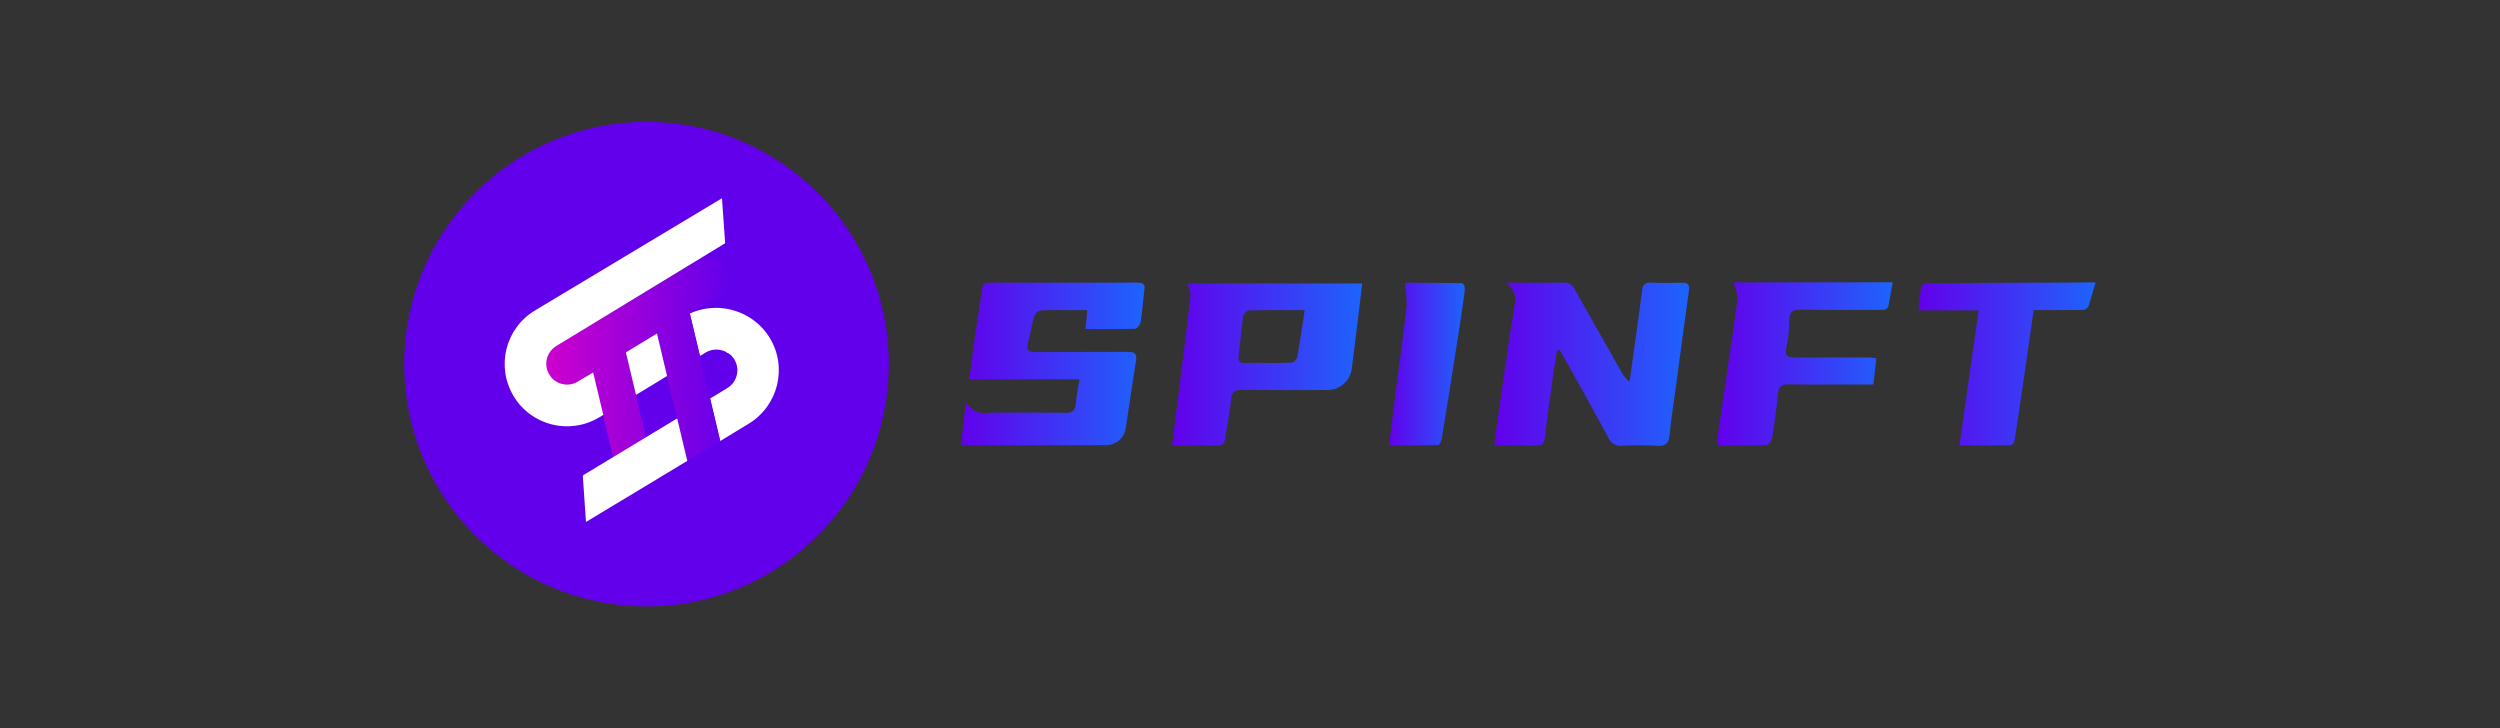 <?xml version="1.0" encoding="utf-8"?>
<!-- Generator: Adobe Illustrator 26.0.0, SVG Export Plug-In . SVG Version: 6.00 Build 0)  -->
<svg version="1.1" id="图层_1" xmlns="http://www.w3.org/2000/svg" xmlns:xlink="http://www.w3.org/1999/xlink" x="0px" y="0px"
	 viewBox="0 0 230 67" style="enable-background:new 0 0 230 67;" xml:space="preserve">
<rect x="0" y="0" width="230" height="67" fill="#333333" stroke="none"/>
<style type="text/css">
	.st0{fill:#6200EB;}
	.st1{fill:url(#SVGID_1_);}
	.st2{fill:url(#SVGID_00000141416172823742112020000016309040181893866937_);}
	.st3{fill:url(#SVGID_00000044862152699705446030000011111865730134252477_);}
	.st4{fill:url(#SVGID_00000010291933981326258980000010920601351281949100_);}
	.st5{fill:url(#SVGID_00000016059499010544618020000007153430353221920162_);}
	.st6{fill:url(#SVGID_00000095315261692349365300000013834563091872061861_);}
	.st7{fill:#FFFFFF;}
	.st8{clip-path:url(#SVGID_00000176021887105755080100000016743652237419338628_);}
</style>
<g>
	<path id="路径_55" class="st0" d="M81.77,33.5c0,12.31-9.98,22.29-22.29,22.29S37.19,45.81,37.19,33.5s9.98-22.29,22.29-22.29
		c0,0,0,0,0,0C71.79,11.21,81.77,21.19,81.77,33.5"/>
	<g>
		<linearGradient id="SVGID_1_" gradientUnits="userSpaceOnUse" x1="137.47" y1="33.5" x2="155.393" y2="33.5">
			<stop  offset="0" style="stop-color:#6200EB"/>
			<stop  offset="1" style="stop-color:#1D64FD"/>
		</linearGradient>
		<path class="st1" d="M139.33,28.14c-0.56,3.45-1.04,6.91-1.54,10.37c-0.11,0.79-0.2,1.58-0.31,2.48c1.35,0,2.56-0.03,3.78,0.01
			c0.6,0.02,0.8-0.21,0.87-0.78c0.23-1.96,0.51-3.92,0.78-5.88c0.1-0.71,0.23-1.41,0.34-2.12l0.22-0.03
			c0.15,0.25,0.31,0.49,0.45,0.75c1.36,2.44,2.73,4.87,4.05,7.33c0.21,0.51,0.73,0.81,1.27,0.74c1.08-0.06,2.17-0.06,3.25,0
			c0.85,0.06,1.05-0.32,1.12-1.06c0.15-1.54,0.4-3.06,0.6-4.59c0.39-2.87,0.76-5.75,1.17-8.62c0.08-0.56-0.11-0.74-0.65-0.73
			c-0.95,0.02-1.9,0.03-2.85-0.01c-0.5-0.02-0.74,0.15-0.8,0.66c-0.19,1.56-0.42,3.11-0.63,4.67c-0.17,1.26-0.35,2.52-0.53,3.78
			c-0.29-0.21-0.53-0.49-0.7-0.81c-1.44-2.54-2.89-5.09-4.32-7.64c-0.18-0.43-0.62-0.7-1.08-0.66c-1.49,0.03-5.01,0-5.27,0
			C139.26,26.45,139.58,27.33,139.33,28.14"/>
	</g>
	<g>
		
			<linearGradient id="SVGID_00000174587694618149664810000015227262358730213821_" gradientUnits="userSpaceOnUse" x1="88.423" y1="33.493" x2="105.328" y2="33.493">
			<stop  offset="0" style="stop-color:#6200EB"/>
			<stop  offset="1" style="stop-color:#1D64FD"/>
		</linearGradient>
		<path style="fill:url(#SVGID_00000174587694618149664810000015227262358730213821_);" d="M104.7,26c-4.55,0.01-9.11,0.01-13.66,0
			c-0.43,0-0.63,0.13-0.69,0.58c-0.19,1.42-0.43,2.84-0.64,4.26c-0.19,1.31-0.35,2.62-0.53,4.05h10.14c-0.13,0.82-0.3,1.5-0.34,2.2
			c-0.04,0.71-0.35,0.91-1.03,0.89c-1.22-0.02-2.44-0.02-3.67-0.02c-0.92,0-1.84,0-2.76,0c-0.15,0-0.3,0.01-0.46,0.01
			c-0.86,0.19-1.75-0.19-2.2-0.95l-0.45,3.82c0.16,0.07,0.2,0.11,0.25,0.11c4.36,0.01,8.73,0.03,13.09,0
			c0.91,0.01,1.69-0.65,1.82-1.56c0.32-2.06,0.6-4.13,0.94-6.18c0.11-0.66-0.1-0.85-0.76-0.84c-1.5,0.01-3,0.01-4.5,0.01
			c-1.35,0-2.69,0-4.04,0.01c-0.6,0-0.79-0.19-0.65-0.77c0.13-0.52,0.23-1.06,0.35-1.58c0.35-1.51,0.35-1.51,1.88-1.51h3.24
			c-0.06,0.66-0.1,1.15-0.16,1.74c1.59,0,3.08,0.02,4.56-0.03c0.18-0.01,0.46-0.35,0.5-0.57c0.16-0.99,0.23-1.99,0.35-2.99
			C105.38,26.2,105.21,26.01,104.7,26L104.7,26"/>
	</g>
	<g>
		
			<linearGradient id="SVGID_00000070120737488113412350000017844543036758181013_" gradientUnits="userSpaceOnUse" x1="107.835" y1="33.535" x2="125.323" y2="33.535">
			<stop  offset="0" style="stop-color:#6200EB"/>
			<stop  offset="1" style="stop-color:#1D64FD"/>
		</linearGradient>
		<path style="fill:url(#SVGID_00000070120737488113412350000017844543036758181013_);" d="M113.95,32.79
			c0.15-1.21,0.24-2.43,0.41-3.64c0.03-0.22,0.3-0.58,0.47-0.59c1.67-0.04,3.35-0.03,5.2-0.03c-0.24,1.56-0.44,2.98-0.7,4.39
			c-0.1,0.23-0.3,0.4-0.55,0.45c-1.06,0.03-2.12,0.03-3.18,0.02h-1.13C114.06,33.4,113.9,33.23,113.95,32.79 M109.24,26.07
			c0.16,0.35,0.25,0.72,0.29,1.1c-0.28,2.56-0.61,5.11-0.93,7.66c-0.25,1.99-0.49,3.97-0.77,6.16c1.45,0,2.77-0.02,4.09,0.01
			c0.5,0.01,0.73-0.17,0.8-0.67c0.17-1.21,0.42-2.4,0.54-3.61c0.07-0.73,0.4-0.86,1.05-0.85c2.57,0.03,5.15,0.02,7.73,0.01
			c1.19,0.05,2.21-0.84,2.33-2.03c0.25-1.85,0.46-3.71,0.69-5.56c0.09-0.71,0.17-1.43,0.26-2.21L109.24,26.07z"/>
	</g>
	<g>
		
			<linearGradient id="SVGID_00000023983469100495587710000015693760480815632016_" gradientUnits="userSpaceOnUse" x1="157.982" y1="33.494" x2="174.132" y2="33.494">
			<stop  offset="0" style="stop-color:#6200EB"/>
			<stop  offset="1" style="stop-color:#1D64FD"/>
		</linearGradient>
		<path style="fill:url(#SVGID_00000023983469100495587710000015693760480815632016_);" d="M159.46,26
			c0.22,0.45,0.36,0.93,0.41,1.43c-0.56,4.05-1.18,8.1-1.77,12.14c-0.06,0.44-0.08,0.89-0.13,1.41c1.58,0,3.05,0.02,4.5-0.03
			c0.2-0.01,0.51-0.37,0.55-0.6c0.23-1.36,0.42-2.73,0.55-4.11c0.06-0.64,0.27-0.89,0.95-0.88c1.36,0.03,2.73,0.02,4.09,0.02
			c0.53,0,1.07,0,1.61,0h2.13c0.1-0.87,0.18-1.63,0.27-2.42c-0.28-0.03-0.44-0.07-0.6-0.07c-2.33,0-4.67-0.02-7,0
			c-0.66,0.01-0.85-0.25-0.65-1.08c0.16-0.66,0.23-1.34,0.22-2.03c-0.01-0.94,0.18-1.31,1.04-1.29c1.9,0.04,6.23,0.03,7.61,0.02
			c0.25,0,0.46-0.18,0.51-0.43l0.38-2.11l-14.05,0.01c0,0-0.38-0.01-0.58-0.01h-0.05"/>
	</g>
	<g>
		
			<linearGradient id="SVGID_00000098900242958412524840000008535357983084981170_" gradientUnits="userSpaceOnUse" x1="176.497" y1="33.483" x2="192.813" y2="33.483">
			<stop  offset="0" style="stop-color:#6200EB"/>
			<stop  offset="1" style="stop-color:#1D64FD"/>
		</linearGradient>
		<path style="fill:url(#SVGID_00000098900242958412524840000008535357983084981170_);" d="M186.17,26.01
			c-2.42,0-7.42,0.04-8.94,0.05c-0.26,0-0.47,0.2-0.5,0.45l-0.24,2.04h5.54l-1.76,12.43c1.64,0,3.2,0.01,4.76-0.02
			c0.12,0,0.3-0.34,0.33-0.54c0.33-2.11,0.63-4.23,0.94-6.35c0.26-1.82,0.52-3.64,0.8-5.54c0.95,0,3.43-0.01,4.47-0.01
			c0.28,0,0.53-0.19,0.61-0.46l0.62-2.08C192.81,25.99,188.15,26.01,186.17,26.01"/>
	</g>
	<g>
		
			<linearGradient id="SVGID_00000037653960700204578120000003107002829011122065_" gradientUnits="userSpaceOnUse" x1="127.788" y1="33.498" x2="134.748" y2="33.498">
			<stop  offset="0" style="stop-color:#6200EB"/>
			<stop  offset="1" style="stop-color:#1D64FD"/>
		</linearGradient>
		<path style="fill:url(#SVGID_00000037653960700204578120000003107002829011122065_);" d="M129.41,28.1
			c-0.23,2.15-0.54,4.3-0.81,6.45c-0.27,2.09-0.53,4.18-0.81,6.42c1.55,0,3.03,0.01,4.5-0.02c0.12,0,0.31-0.33,0.34-0.53
			c0.4-2.43,0.79-4.87,1.17-7.3c0.33-2.09,0.66-4.17,0.94-6.27c0.04-0.26,0.03-0.8-0.3-0.8c-1.78-0.02-3.56-0.04-5.2-0.04
			C129.35,26.71,129.41,27.41,129.41,28.1"/>
	</g>
	<path id="路径_74" class="st7" d="M70.82,31.09L70.82,31.09c-0.37-0.62-0.86-1.16-1.44-1.59c-1.7-1.28-3.97-1.54-5.91-0.66l0,0
		l0.93,3.91l0.52-0.32l0,0c0.33-0.2,0.7-0.29,1.08-0.27l0,0l0.09,0.01l0,0c0.09,0.01,0.18,0.02,0.27,0.05h0.01l0.08,0.02l0.02,0.01
		l0.07,0.02l0.03,0.01l0.06,0.02l0.02,0.01l0.07,0.03l0.03,0.02l0.05,0.03l0.01,0.01l0.07,0.04l0.02,0.01l0.06,0.04L67,32.49
		l0.03,0.02l0.04,0.03l0.04,0.03l0.04,0.03l0.04,0.03l0.04,0.03l0.03,0.03l0.02,0.02c0.06,0.06,0.12,0.13,0.17,0.2
		c0.04,0.05,0.08,0.11,0.11,0.16c0.55,0.9,0.26,2.08-0.64,2.63c0,0,0,0,0,0l-1.58,0.96l0.93,3.91l2.63-1.6
		C71.6,37.32,72.46,33.79,70.82,31.09C70.82,31.08,70.82,31.08,70.82,31.09"/>
	<g>
		<defs>
			<path id="SVGID_00000168115721531678640980000000795234412605757874_" d="M64.24,23.9l-13.08,7.94c-0.9,0.55-1.18,1.73-0.63,2.63
				c0.55,0.89,1.71,1.18,2.61,0.64l1.41-0.86l0.93,3.91l0.93,3.91l0.93,3.91l3.02-1.84l-0.93-3.91l-0.93-3.91l-0.93-3.91l2.86-1.74
				l2.79,11.73l3.02-1.84l-2.79-11.73l0.91-0.55l1.85-1.12c0.91-0.54,1.2-1.72,0.66-2.62c-0.54-0.91-1.72-1.2-2.62-0.66
				C64.25,23.89,64.24,23.9,64.24,23.9"/>
		</defs>
		
			<linearGradient id="SVGID_00000152254862213677762820000000791159717448282502_" gradientUnits="userSpaceOnUse" x1="50.25" y1="34.796" x2="67.15" y2="34.796">
			<stop  offset="0" style="stop-color:#CE00CD"/>
			<stop  offset="1" style="stop-color:#6200EB"/>
		</linearGradient>
		
			<use xlink:href="#SVGID_00000168115721531678640980000000795234412605757874_"  style="overflow:visible;fill:url(#SVGID_00000152254862213677762820000000791159717448282502_);"/>
		<clipPath id="SVGID_00000017480122281465845950000003353142145096312764_">
			<use xlink:href="#SVGID_00000168115721531678640980000000795234412605757874_"  style="overflow:visible;"/>
		</clipPath>
		
			<g id="组_559" transform="translate(-357.945 4969.413)" style="clip-path:url(#SVGID_00000017480122281465845950000003353142145096312764_);">
			<g id="组_558" transform="translate(-0.27)">
				<g id="组_557">
					<g>
						<defs>
							
								<rect id="SVGID_00000122001057978675299630000003031905192965615256_" x="408.19" y="-4945.79" width="17.44" height="22.35"/>
						</defs>
						
							<linearGradient id="SVGID_00000120533308579264707630000004738769737486706614_" gradientUnits="userSpaceOnUse" x1="408.187" y1="-4934.614" x2="425.628" y2="-4934.614">
							<stop  offset="0" style="stop-color:#CE00CD"/>
							<stop  offset="1" style="stop-color:#6200EB"/>
						</linearGradient>
						
							<use xlink:href="#SVGID_00000122001057978675299630000003031905192965615256_"  style="overflow:visible;fill:url(#SVGID_00000120533308579264707630000004738769737486706614_);"/>
						<clipPath id="SVGID_00000095316762749533500040000013440012524184212661_">
							<use xlink:href="#SVGID_00000122001057978675299630000003031905192965615256_"  style="overflow:visible;"/>
						</clipPath>
					</g>
				</g>
			</g>
		</g>
	</g>
	<g id="组_561" transform="translate(-371 4957)">
		<path id="路径_77" class="st7" d="M435.92-4924.57L435.92-4924.57"/>
		<path id="路径_78" class="st7" d="M429.51-4920.68"/>
		<path id="路径_79" class="st7" d="M434.23-4914.6l-0.93-3.91l-8.63,5.22c-0.03,0.02-0.05,0.06-0.05,0.1l0.29,4.21L434.23-4914.6
			z"/>
	</g>
	<path id="路径_73" class="st7" d="M53.15,35.11c-0.91,0.54-2.08,0.25-2.62-0.66c-0.54-0.9-0.25-2.06,0.64-2.61l15.49-9.43
		c0.03-0.02,0.05-0.06,0.05-0.1l-0.29-4.07c-0.09,0.05-17.23,10.34-17.23,10.34c-2.71,1.64-3.57,5.17-1.93,7.88c0,0,0,0,0,0l0,0
		c1.64,2.71,5.17,3.57,7.87,1.93c0,0,0,0,0.01,0l0.36-0.22l-0.93-3.91L53.15,35.11z"/>
	<path id="路径_75" class="st7" d="M61.37,34.59l-0.93-3.91l-2.86,1.74l0.93,3.91L61.37,34.59z"/>
</g>
</svg>
